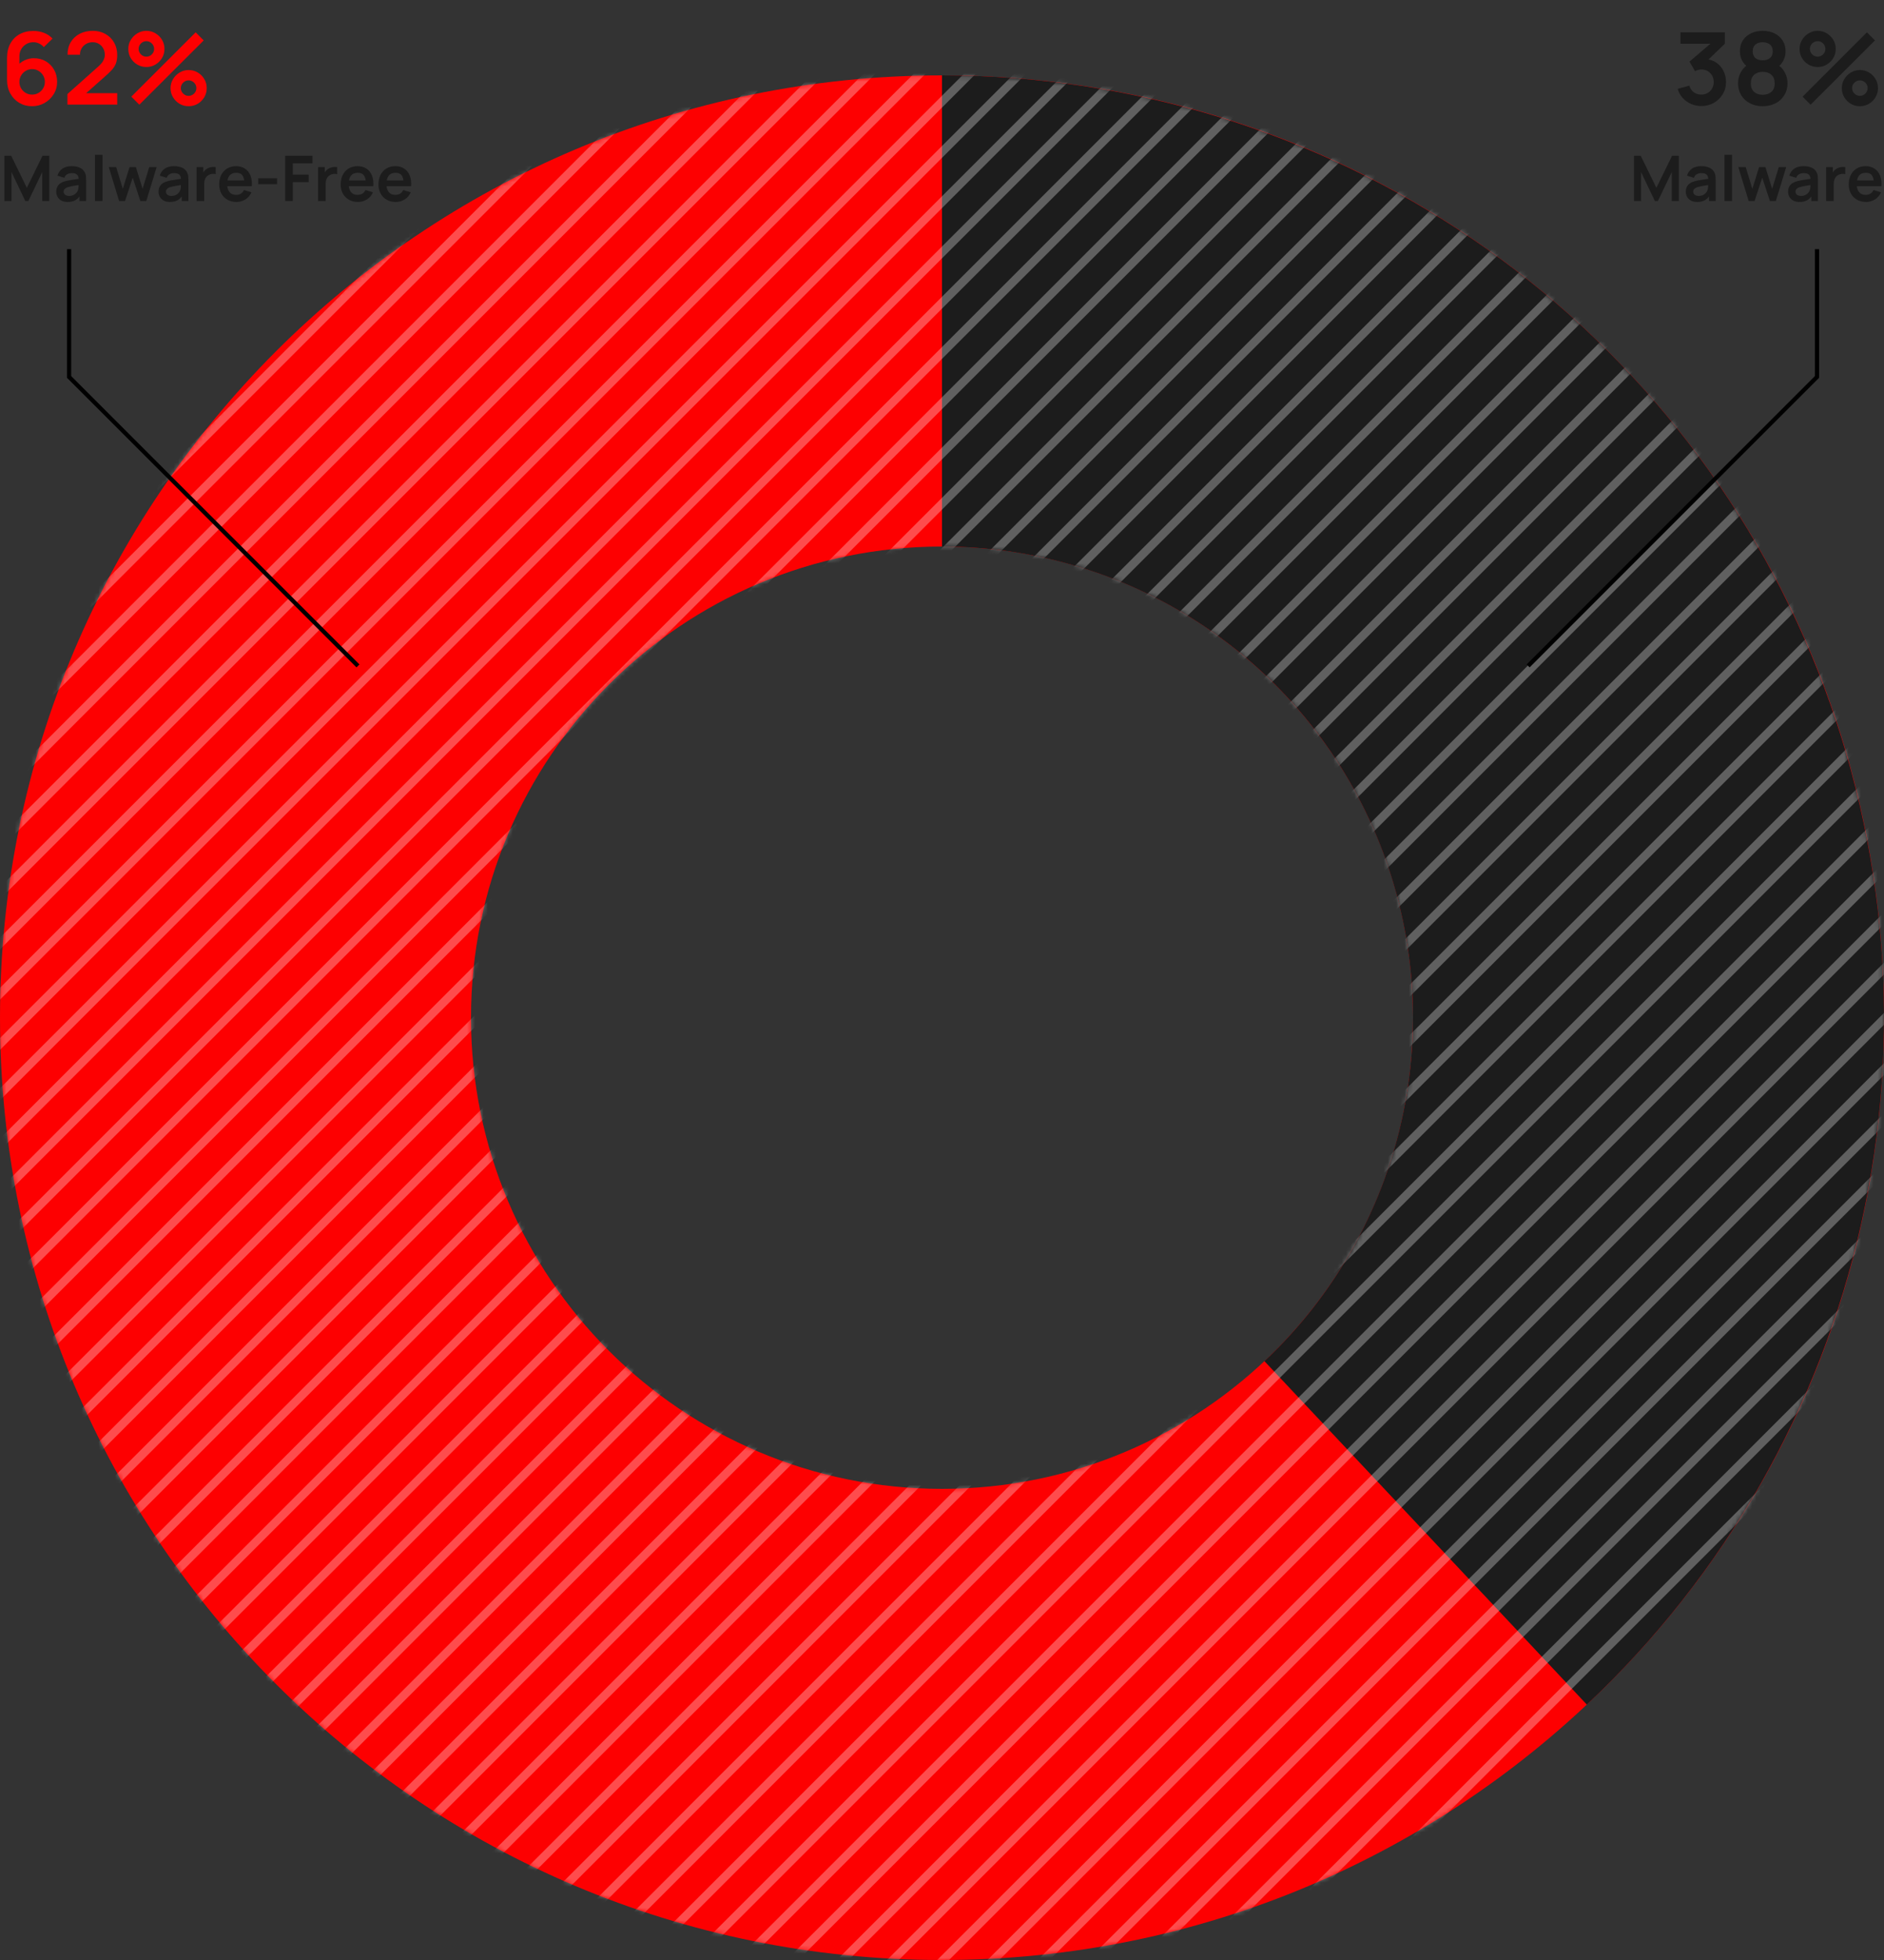 <svg width="450" height="468" viewBox="0 0 450 468" fill="none" xmlns="http://www.w3.org/2000/svg">
<rect x="0" y="0" width="450" height="468" fill="#333333" stroke="none"/>
<path d="M450 243C450 367.264 349.264 468 225 468C100.736 468 0 367.264 0 243C0 118.736 100.736 18 225 18C349.264 18 450 118.736 450 243ZM112.5 243C112.5 305.132 162.868 355.5 225 355.5C287.132 355.5 337.5 305.132 337.5 243C337.5 180.868 287.132 130.5 225 130.5C162.868 130.5 112.5 180.868 112.5 243Z" fill="#FD0001"/>
<path d="M225 18C270.103 18 314.165 31.555 351.469 56.907C388.773 82.259 417.596 118.237 434.2 160.172C450.803 202.108 454.42 248.066 444.581 292.083C434.742 336.1 411.901 376.144 379.022 407.019L302.011 325.009C318.451 309.572 329.871 289.55 334.791 267.542C339.71 245.533 337.902 222.554 329.6 201.586C321.298 180.618 306.886 162.629 288.234 149.954C269.583 137.278 247.552 130.5 225 130.5V18Z" fill="#1C1C1C"/>
<mask id="mask0_615_6836" style="mask-type:alpha" maskUnits="userSpaceOnUse" x="0" y="18" width="450" height="450">
<path d="M450 243C450 367.264 349.264 468 225 468C100.736 468 0 367.264 0 243C0 118.736 100.736 18 225 18C349.264 18 450 118.736 450 243ZM112.5 243C112.5 305.132 162.868 355.5 225 355.5C287.132 355.5 337.5 305.132 337.5 243C337.5 180.868 287.132 130.5 225 130.5C162.868 130.5 112.5 180.868 112.5 243Z" fill="#FD0001"/>
</mask>
<g mask="url(#mask0_615_6836)">
<g opacity="0.3">
<line x1="-547.707" y1="508.979" x2="17.978" y2="-56.706" stroke="white" stroke-width="2"/>
<line x1="-535.707" y1="508.978" x2="29.978" y2="-56.707" stroke="white" stroke-width="2"/>
<line x1="-523.707" y1="508.979" x2="41.978" y2="-56.706" stroke="white" stroke-width="2"/>
<line x1="-511.707" y1="508.979" x2="53.978" y2="-56.706" stroke="white" stroke-width="2"/>
<line x1="-499.707" y1="508.979" x2="65.978" y2="-56.706" stroke="white" stroke-width="2"/>
<line x1="-487.707" y1="508.979" x2="77.978" y2="-56.706" stroke="white" stroke-width="2"/>
<line x1="-475.707" y1="508.979" x2="89.978" y2="-56.706" stroke="white" stroke-width="2"/>
<line x1="-463.707" y1="508.979" x2="101.978" y2="-56.706" stroke="white" stroke-width="2"/>
<line x1="-451.707" y1="508.979" x2="113.978" y2="-56.706" stroke="white" stroke-width="2"/>
<line x1="-439.707" y1="508.979" x2="125.978" y2="-56.706" stroke="white" stroke-width="2"/>
<line x1="-427.707" y1="508.979" x2="137.978" y2="-56.706" stroke="white" stroke-width="2"/>
<line x1="-415.707" y1="508.979" x2="149.978" y2="-56.706" stroke="white" stroke-width="2"/>
<line x1="-403.707" y1="508.979" x2="161.978" y2="-56.706" stroke="white" stroke-width="2"/>
<line x1="-391.707" y1="508.979" x2="173.978" y2="-56.706" stroke="white" stroke-width="2"/>
<line x1="-379.707" y1="508.979" x2="185.978" y2="-56.706" stroke="white" stroke-width="2"/>
<line x1="-367.707" y1="508.979" x2="197.978" y2="-56.706" stroke="white" stroke-width="2"/>
<line x1="-355.707" y1="508.979" x2="209.978" y2="-56.706" stroke="white" stroke-width="2"/>
<line x1="-343.707" y1="508.979" x2="221.978" y2="-56.706" stroke="white" stroke-width="2"/>
<line x1="-331.707" y1="508.979" x2="233.978" y2="-56.706" stroke="white" stroke-width="2"/>
<line x1="-319.707" y1="508.979" x2="245.978" y2="-56.706" stroke="white" stroke-width="2"/>
<line x1="-307.707" y1="508.979" x2="257.978" y2="-56.706" stroke="white" stroke-width="2"/>
<line x1="-295.707" y1="508.979" x2="269.978" y2="-56.706" stroke="white" stroke-width="2"/>
<line x1="-283.707" y1="508.979" x2="281.978" y2="-56.706" stroke="white" stroke-width="2"/>
<line x1="-271.707" y1="508.979" x2="293.978" y2="-56.706" stroke="white" stroke-width="2"/>
<line x1="-259.707" y1="508.979" x2="305.978" y2="-56.706" stroke="white" stroke-width="2"/>
<line x1="-247.707" y1="508.979" x2="317.978" y2="-56.706" stroke="white" stroke-width="2"/>
<line x1="-235.707" y1="508.979" x2="329.978" y2="-56.706" stroke="white" stroke-width="2"/>
<line x1="-223.707" y1="508.979" x2="341.978" y2="-56.706" stroke="white" stroke-width="2"/>
<line x1="-211.707" y1="508.979" x2="353.978" y2="-56.706" stroke="white" stroke-width="2"/>
<line x1="-199.707" y1="508.979" x2="365.978" y2="-56.706" stroke="white" stroke-width="2"/>
<line x1="-187.707" y1="508.979" x2="377.978" y2="-56.706" stroke="white" stroke-width="2"/>
<line x1="-175.707" y1="508.979" x2="389.978" y2="-56.706" stroke="white" stroke-width="2"/>
<line x1="-163.707" y1="508.979" x2="401.978" y2="-56.706" stroke="white" stroke-width="2"/>
<line x1="-151.707" y1="508.979" x2="413.978" y2="-56.706" stroke="white" stroke-width="2"/>
<line x1="-139.707" y1="508.979" x2="425.978" y2="-56.706" stroke="white" stroke-width="2"/>
<line x1="-127.707" y1="508.979" x2="437.978" y2="-56.706" stroke="white" stroke-width="2"/>
<line x1="-115.707" y1="508.979" x2="449.978" y2="-56.706" stroke="white" stroke-width="2"/>
<line x1="-103.707" y1="508.979" x2="461.978" y2="-56.706" stroke="white" stroke-width="2"/>
<line x1="-91.707" y1="508.979" x2="473.978" y2="-56.706" stroke="white" stroke-width="2"/>
<line x1="-79.707" y1="508.979" x2="485.978" y2="-56.706" stroke="white" stroke-width="2"/>
<line x1="-67.707" y1="508.979" x2="497.978" y2="-56.706" stroke="white" stroke-width="2"/>
<line x1="-55.707" y1="508.979" x2="509.978" y2="-56.706" stroke="white" stroke-width="2"/>
<line x1="-43.707" y1="508.979" x2="521.978" y2="-56.706" stroke="white" stroke-width="2"/>
<line x1="-31.707" y1="508.979" x2="533.978" y2="-56.706" stroke="white" stroke-width="2"/>
<line x1="-19.707" y1="508.979" x2="545.978" y2="-56.706" stroke="white" stroke-width="2"/>
<line x1="-7.707" y1="508.979" x2="557.978" y2="-56.706" stroke="white" stroke-width="2"/>
<line x1="4.293" y1="508.979" x2="569.978" y2="-56.706" stroke="white" stroke-width="2"/>
<line x1="16.293" y1="508.979" x2="581.978" y2="-56.706" stroke="white" stroke-width="2"/>
<line x1="28.293" y1="508.979" x2="593.978" y2="-56.706" stroke="white" stroke-width="2"/>
<line x1="40.293" y1="508.979" x2="605.978" y2="-56.706" stroke="white" stroke-width="2"/>
<line x1="52.293" y1="508.979" x2="617.978" y2="-56.706" stroke="white" stroke-width="2"/>
<line x1="64.293" y1="508.979" x2="629.978" y2="-56.706" stroke="white" stroke-width="2"/>
<line x1="76.293" y1="508.979" x2="641.978" y2="-56.706" stroke="white" stroke-width="2"/>
<line x1="88.293" y1="508.979" x2="653.978" y2="-56.706" stroke="white" stroke-width="2"/>
<line x1="100.293" y1="508.979" x2="665.978" y2="-56.706" stroke="white" stroke-width="2"/>
<line x1="112.293" y1="508.979" x2="677.978" y2="-56.706" stroke="white" stroke-width="2"/>
<line x1="124.293" y1="508.979" x2="689.978" y2="-56.706" stroke="white" stroke-width="2"/>
<line x1="136.293" y1="508.979" x2="701.978" y2="-56.706" stroke="white" stroke-width="2"/>
<line x1="148.293" y1="508.979" x2="713.978" y2="-56.706" stroke="white" stroke-width="2"/>
<line x1="160.293" y1="508.979" x2="725.978" y2="-56.706" stroke="white" stroke-width="2"/>
<line x1="172.293" y1="508.979" x2="737.978" y2="-56.706" stroke="white" stroke-width="2"/>
<line x1="184.293" y1="508.979" x2="749.978" y2="-56.706" stroke="white" stroke-width="2"/>
<line x1="196.293" y1="508.979" x2="761.978" y2="-56.706" stroke="white" stroke-width="2"/>
<line x1="208.293" y1="508.979" x2="773.978" y2="-56.706" stroke="white" stroke-width="2"/>
<line x1="220.293" y1="508.979" x2="785.978" y2="-56.706" stroke="white" stroke-width="2"/>
<line x1="232.293" y1="508.979" x2="797.978" y2="-56.706" stroke="white" stroke-width="2"/>
<line x1="244.293" y1="508.979" x2="809.978" y2="-56.706" stroke="white" stroke-width="2"/>
<line x1="256.293" y1="508.979" x2="821.978" y2="-56.706" stroke="white" stroke-width="2"/>
<line x1="268.293" y1="508.979" x2="833.978" y2="-56.706" stroke="white" stroke-width="2"/>
<line x1="280.293" y1="508.979" x2="845.978" y2="-56.706" stroke="white" stroke-width="2"/>
<line x1="292.293" y1="508.979" x2="857.978" y2="-56.706" stroke="white" stroke-width="2"/>
<line x1="304.293" y1="508.979" x2="869.978" y2="-56.706" stroke="white" stroke-width="2"/>
<line x1="316.293" y1="508.979" x2="881.978" y2="-56.706" stroke="white" stroke-width="2"/>
<line x1="328.293" y1="508.979" x2="893.978" y2="-56.706" stroke="white" stroke-width="2"/>
<line x1="340.293" y1="508.979" x2="905.978" y2="-56.706" stroke="white" stroke-width="2"/>
<line x1="352.293" y1="508.979" x2="917.978" y2="-56.706" stroke="white" stroke-width="2"/>
<line x1="364.293" y1="508.979" x2="929.978" y2="-56.706" stroke="white" stroke-width="2"/>
<line x1="376.293" y1="508.979" x2="941.978" y2="-56.706" stroke="white" stroke-width="2"/>
<line x1="388.293" y1="508.979" x2="953.978" y2="-56.706" stroke="white" stroke-width="2"/>
<line x1="400.293" y1="508.979" x2="965.978" y2="-56.706" stroke="white" stroke-width="2"/>
<line x1="412.293" y1="508.979" x2="977.978" y2="-56.706" stroke="white" stroke-width="2"/>
<line x1="424.293" y1="508.979" x2="989.978" y2="-56.706" stroke="white" stroke-width="2"/>
<line x1="436.293" y1="508.979" x2="1001.98" y2="-56.706" stroke="white" stroke-width="2"/>
<line x1="448.293" y1="508.979" x2="1013.98" y2="-56.706" stroke="white" stroke-width="2"/>
</g>
</g>
<path d="M7.656 25.36C6.528 25.36 5.512 25.096 4.608 24.568C3.712 24.032 3 23.292 2.472 22.348C1.944 21.404 1.68 20.32 1.68 19.096V13.84C1.68 12.528 1.94 11.388 2.46 10.42C2.988 9.452 3.724 8.704 4.668 8.176C5.62 7.648 6.724 7.384 7.98 7.384C8.852 7.384 9.68 7.532 10.464 7.828C11.248 8.116 11.944 8.58 12.552 9.22L10.464 11.248C10.16 10.888 9.788 10.604 9.348 10.396C8.916 10.188 8.46 10.084 7.98 10.084C7.308 10.084 6.72 10.244 6.216 10.564C5.712 10.876 5.32 11.288 5.04 11.8C4.768 12.312 4.632 12.86 4.632 13.444V16.312L4.104 15.736C4.6 15.16 5.196 14.712 5.892 14.392C6.588 14.064 7.316 13.9 8.076 13.9C9.164 13.9 10.124 14.148 10.956 14.644C11.788 15.132 12.444 15.804 12.924 16.66C13.404 17.508 13.644 18.476 13.644 19.564C13.644 20.644 13.368 21.624 12.816 22.504C12.272 23.376 11.548 24.072 10.644 24.592C9.74 25.104 8.744 25.36 7.656 25.36ZM7.656 22.588C8.216 22.588 8.728 22.456 9.192 22.192C9.656 21.92 10.024 21.556 10.296 21.1C10.576 20.636 10.716 20.124 10.716 19.564C10.716 19.004 10.58 18.492 10.308 18.028C10.036 17.564 9.668 17.196 9.204 16.924C8.748 16.644 8.24 16.504 7.68 16.504C7.12 16.504 6.608 16.644 6.144 16.924C5.68 17.196 5.312 17.564 5.04 18.028C4.768 18.492 4.632 19.004 4.632 19.564C4.632 20.108 4.764 20.612 5.028 21.076C5.3 21.532 5.664 21.9 6.12 22.18C6.584 22.452 7.096 22.588 7.656 22.588ZM16.106 24.976V22.456L23.498 15.868C24.074 15.356 24.474 14.872 24.698 14.416C24.922 13.96 25.034 13.52 25.034 13.096C25.034 12.52 24.91 12.008 24.662 11.56C24.414 11.104 24.07 10.744 23.63 10.48C23.198 10.216 22.698 10.084 22.13 10.084C21.53 10.084 20.998 10.224 20.534 10.504C20.078 10.776 19.722 11.14 19.466 11.596C19.21 12.052 19.09 12.544 19.106 13.072H16.13C16.13 11.92 16.386 10.916 16.898 10.06C17.418 9.204 18.13 8.54 19.034 8.068C19.946 7.596 20.998 7.36 22.19 7.36C23.294 7.36 24.286 7.608 25.166 8.104C26.046 8.592 26.738 9.272 27.242 10.144C27.746 11.008 27.998 12.004 27.998 13.132C27.998 13.956 27.886 14.648 27.662 15.208C27.438 15.768 27.102 16.284 26.654 16.756C26.214 17.228 25.666 17.752 25.01 18.328L19.766 22.972L19.502 22.252H27.998V24.976H16.106ZM33.283 25L31.363 23.08L46.735 7.72L48.655 9.652L33.283 25ZM45.055 25.36C44.263 25.36 43.539 25.168 42.883 24.784C42.235 24.392 41.715 23.872 41.323 23.224C40.931 22.568 40.735 21.84 40.735 21.04C40.735 20.256 40.935 19.536 41.335 18.88C41.735 18.224 42.263 17.7 42.919 17.308C43.575 16.916 44.287 16.72 45.055 16.72C45.847 16.72 46.571 16.916 47.227 17.308C47.883 17.692 48.403 18.212 48.787 18.868C49.179 19.516 49.375 20.24 49.375 21.04C49.375 21.84 49.179 22.568 48.787 23.224C48.403 23.872 47.883 24.392 47.227 24.784C46.571 25.168 45.847 25.36 45.055 25.36ZM45.055 22.888C45.383 22.888 45.687 22.804 45.967 22.636C46.255 22.468 46.483 22.244 46.651 21.964C46.819 21.684 46.903 21.376 46.903 21.04C46.903 20.704 46.819 20.396 46.651 20.116C46.483 19.836 46.255 19.612 45.967 19.444C45.687 19.276 45.383 19.192 45.055 19.192C44.719 19.192 44.411 19.276 44.131 19.444C43.851 19.612 43.623 19.836 43.447 20.116C43.279 20.396 43.195 20.704 43.195 21.04C43.195 21.376 43.279 21.684 43.447 21.964C43.623 22.244 43.851 22.468 44.131 22.636C44.411 22.804 44.719 22.888 45.055 22.888ZM34.963 16C34.171 16 33.447 15.808 32.791 15.424C32.135 15.032 31.611 14.512 31.219 13.864C30.835 13.208 30.643 12.48 30.643 11.68C30.643 10.896 30.843 10.176 31.243 9.52C31.643 8.864 32.171 8.34 32.827 7.948C33.483 7.556 34.195 7.36 34.963 7.36C35.755 7.36 36.475 7.556 37.123 7.948C37.779 8.332 38.303 8.852 38.695 9.508C39.087 10.156 39.283 10.88 39.283 11.68C39.283 12.48 39.087 13.208 38.695 13.864C38.303 14.512 37.779 15.032 37.123 15.424C36.475 15.808 35.755 16 34.963 16ZM34.963 13.528C35.299 13.528 35.607 13.444 35.887 13.276C36.167 13.108 36.391 12.884 36.559 12.604C36.727 12.324 36.811 12.016 36.811 11.68C36.811 11.344 36.727 11.036 36.559 10.756C36.391 10.476 36.167 10.252 35.887 10.084C35.607 9.916 35.299 9.832 34.963 9.832C34.627 9.832 34.319 9.916 34.039 10.084C33.759 10.252 33.535 10.476 33.367 10.756C33.199 11.036 33.115 11.344 33.115 11.68C33.115 12.016 33.199 12.324 33.367 12.604C33.535 12.884 33.759 13.108 34.039 13.276C34.319 13.444 34.627 13.528 34.963 13.528Z" fill="#FD0001"/>
<path d="M406.374 25.324C405.51 25.324 404.694 25.156 403.926 24.82C403.158 24.484 402.49 24.008 401.922 23.392C401.362 22.776 400.958 22.048 400.71 21.208L403.506 20.452C403.706 21.14 404.07 21.672 404.598 22.048C405.134 22.416 405.722 22.596 406.362 22.588C406.93 22.588 407.438 22.456 407.886 22.192C408.334 21.928 408.686 21.572 408.942 21.124C409.198 20.668 409.326 20.16 409.326 19.6C409.326 18.744 409.05 18.028 408.498 17.452C407.946 16.876 407.234 16.588 406.362 16.588C406.098 16.588 405.838 16.624 405.582 16.696C405.334 16.768 405.094 16.868 404.862 16.996L403.542 14.716L409.35 9.748L409.602 10.444H401.382V7.72H411.978V10.456L407.31 14.944L407.286 14.092C408.334 14.164 409.226 14.456 409.962 14.968C410.706 15.48 411.274 16.14 411.666 16.948C412.066 17.756 412.266 18.64 412.266 19.6C412.266 20.688 411.998 21.664 411.462 22.528C410.934 23.392 410.222 24.076 409.326 24.58C408.438 25.076 407.454 25.324 406.374 25.324ZM421.027 25.36C419.883 25.36 418.867 25.128 417.979 24.664C417.091 24.2 416.395 23.556 415.891 22.732C415.387 21.908 415.135 20.964 415.135 19.9C415.135 18.948 415.355 18.064 415.795 17.248C416.235 16.432 416.879 15.78 417.727 15.292L417.667 16.216C417.003 15.712 416.487 15.132 416.119 14.476C415.759 13.812 415.579 13.068 415.579 12.244C415.579 11.252 415.811 10.392 416.275 9.664C416.747 8.936 417.391 8.372 418.207 7.972C419.023 7.564 419.963 7.36 421.027 7.36C422.091 7.36 423.031 7.564 423.847 7.972C424.671 8.372 425.315 8.936 425.779 9.664C426.251 10.392 426.487 11.252 426.487 12.244C426.487 13.068 426.311 13.808 425.959 14.464C425.615 15.12 425.091 15.712 424.387 16.24L424.375 15.304C425.207 15.776 425.843 16.424 426.283 17.248C426.731 18.064 426.955 18.948 426.955 19.9C426.955 20.964 426.699 21.908 426.187 22.732C425.683 23.556 424.983 24.2 424.087 24.664C423.199 25.128 422.179 25.36 421.027 25.36ZM421.027 22.636C421.875 22.636 422.563 22.404 423.091 21.94C423.627 21.476 423.895 20.796 423.895 19.9C423.895 19.004 423.631 18.324 423.103 17.86C422.575 17.388 421.883 17.152 421.027 17.152C420.179 17.152 419.495 17.388 418.975 17.86C418.455 18.324 418.195 19.004 418.195 19.9C418.195 20.796 418.455 21.476 418.975 21.94C419.495 22.404 420.179 22.636 421.027 22.636ZM421.027 14.404C421.739 14.404 422.315 14.228 422.755 13.876C423.203 13.516 423.427 12.972 423.427 12.244C423.427 11.516 423.203 10.976 422.755 10.624C422.315 10.264 421.739 10.084 421.027 10.084C420.323 10.084 419.747 10.264 419.299 10.624C418.859 10.976 418.639 11.516 418.639 12.244C418.639 12.972 418.859 13.516 419.299 13.876C419.747 14.228 420.323 14.404 421.027 14.404ZM432.471 25L430.551 23.08L445.923 7.72L447.843 9.652L432.471 25ZM444.243 25.36C443.451 25.36 442.727 25.168 442.071 24.784C441.423 24.392 440.903 23.872 440.511 23.224C440.119 22.568 439.923 21.84 439.923 21.04C439.923 20.256 440.123 19.536 440.523 18.88C440.923 18.224 441.451 17.7 442.107 17.308C442.763 16.916 443.475 16.72 444.243 16.72C445.035 16.72 445.759 16.916 446.415 17.308C447.071 17.692 447.591 18.212 447.975 18.868C448.367 19.516 448.563 20.24 448.563 21.04C448.563 21.84 448.367 22.568 447.975 23.224C447.591 23.872 447.071 24.392 446.415 24.784C445.759 25.168 445.035 25.36 444.243 25.36ZM444.243 22.888C444.571 22.888 444.875 22.804 445.155 22.636C445.443 22.468 445.671 22.244 445.839 21.964C446.007 21.684 446.091 21.376 446.091 21.04C446.091 20.704 446.007 20.396 445.839 20.116C445.671 19.836 445.443 19.612 445.155 19.444C444.875 19.276 444.571 19.192 444.243 19.192C443.907 19.192 443.599 19.276 443.319 19.444C443.039 19.612 442.811 19.836 442.635 20.116C442.467 20.396 442.383 20.704 442.383 21.04C442.383 21.376 442.467 21.684 442.635 21.964C442.811 22.244 443.039 22.468 443.319 22.636C443.599 22.804 443.907 22.888 444.243 22.888ZM434.151 16C433.359 16 432.635 15.808 431.979 15.424C431.323 15.032 430.799 14.512 430.407 13.864C430.023 13.208 429.831 12.48 429.831 11.68C429.831 10.896 430.031 10.176 430.431 9.52C430.831 8.864 431.359 8.34 432.015 7.948C432.671 7.556 433.383 7.36 434.151 7.36C434.943 7.36 435.663 7.556 436.311 7.948C436.967 8.332 437.491 8.852 437.883 9.508C438.275 10.156 438.471 10.88 438.471 11.68C438.471 12.48 438.275 13.208 437.883 13.864C437.491 14.512 436.967 15.032 436.311 15.424C435.663 15.808 434.943 16 434.151 16ZM434.151 13.528C434.487 13.528 434.795 13.444 435.075 13.276C435.355 13.108 435.579 12.884 435.747 12.604C435.915 12.324 435.999 12.016 435.999 11.68C435.999 11.344 435.915 11.036 435.747 10.756C435.579 10.476 435.355 10.252 435.075 10.084C434.795 9.916 434.487 9.832 434.151 9.832C433.815 9.832 433.507 9.916 433.227 10.084C432.947 10.252 432.723 10.476 432.555 10.756C432.387 11.036 432.303 11.344 432.303 11.68C432.303 12.016 432.387 12.324 432.555 12.604C432.723 12.884 432.947 13.108 433.227 13.276C433.507 13.444 433.815 13.528 434.151 13.528Z" fill="#1C1C1C"/>
<path d="M1.05 48V37.2H2.678L6.412 44.85L10.148 37.2H11.775V48H10.088V41.078L6.772 48H6.053L2.745 41.078V48H1.05ZM16.147 48.225C15.562 48.225 15.067 48.115 14.662 47.895C14.257 47.67 13.95 47.373 13.739 47.002C13.534 46.633 13.432 46.225 13.432 45.78C13.432 45.39 13.497 45.04 13.627 44.73C13.757 44.415 13.957 44.145 14.227 43.92C14.497 43.69 14.847 43.502 15.277 43.358C15.602 43.252 15.982 43.157 16.417 43.072C16.857 42.987 17.332 42.91 17.842 42.84C18.357 42.765 18.895 42.685 19.454 42.6L18.809 42.968C18.814 42.407 18.689 41.995 18.434 41.73C18.18 41.465 17.75 41.333 17.145 41.333C16.779 41.333 16.427 41.417 16.087 41.587C15.747 41.758 15.509 42.05 15.374 42.465L13.725 41.947C13.925 41.263 14.305 40.712 14.864 40.297C15.43 39.883 16.189 39.675 17.145 39.675C17.864 39.675 18.497 39.792 19.042 40.028C19.592 40.263 20 40.648 20.265 41.182C20.41 41.468 20.497 41.76 20.527 42.06C20.557 42.355 20.572 42.678 20.572 43.028V48H18.989V46.245L19.252 46.53C18.887 47.115 18.459 47.545 17.97 47.82C17.485 48.09 16.877 48.225 16.147 48.225ZM16.507 46.785C16.917 46.785 17.267 46.712 17.557 46.568C17.847 46.422 18.077 46.245 18.247 46.035C18.422 45.825 18.54 45.627 18.599 45.443C18.695 45.212 18.747 44.95 18.757 44.655C18.772 44.355 18.779 44.112 18.779 43.928L19.334 44.093C18.79 44.178 18.322 44.252 17.932 44.318C17.542 44.383 17.207 44.445 16.927 44.505C16.647 44.56 16.399 44.623 16.184 44.693C15.975 44.767 15.797 44.855 15.652 44.955C15.507 45.055 15.395 45.17 15.315 45.3C15.239 45.43 15.202 45.583 15.202 45.758C15.202 45.958 15.252 46.135 15.352 46.29C15.452 46.44 15.597 46.56 15.787 46.65C15.982 46.74 16.222 46.785 16.507 46.785ZM22.675 48V36.975H24.482V48H22.675ZM28.454 48L25.979 39.885L27.749 39.9L29.331 45.097L30.936 39.9H32.459L34.056 45.097L35.646 39.9H37.416L34.941 48H33.531L31.694 42.428L29.864 48H28.454ZM40.581 48.225C39.996 48.225 39.501 48.115 39.096 47.895C38.691 47.67 38.383 47.373 38.173 47.002C37.968 46.633 37.866 46.225 37.866 45.78C37.866 45.39 37.931 45.04 38.061 44.73C38.191 44.415 38.391 44.145 38.661 43.92C38.931 43.69 39.281 43.502 39.711 43.358C40.036 43.252 40.416 43.157 40.851 43.072C41.291 42.987 41.766 42.91 42.276 42.84C42.791 42.765 43.328 42.685 43.888 42.6L43.243 42.968C43.248 42.407 43.123 41.995 42.868 41.73C42.613 41.465 42.183 41.333 41.578 41.333C41.213 41.333 40.861 41.417 40.521 41.587C40.181 41.758 39.943 42.05 39.808 42.465L38.158 41.947C38.358 41.263 38.738 40.712 39.298 40.297C39.863 39.883 40.623 39.675 41.578 39.675C42.298 39.675 42.931 39.792 43.476 40.028C44.026 40.263 44.433 40.648 44.698 41.182C44.843 41.468 44.931 41.76 44.961 42.06C44.991 42.355 45.006 42.678 45.006 43.028V48H43.423V46.245L43.686 46.53C43.321 47.115 42.893 47.545 42.403 47.82C41.918 48.09 41.311 48.225 40.581 48.225ZM40.941 46.785C41.351 46.785 41.701 46.712 41.991 46.568C42.281 46.422 42.511 46.245 42.681 46.035C42.856 45.825 42.973 45.627 43.033 45.443C43.128 45.212 43.181 44.95 43.191 44.655C43.206 44.355 43.213 44.112 43.213 43.928L43.768 44.093C43.223 44.178 42.756 44.252 42.366 44.318C41.976 44.383 41.641 44.445 41.361 44.505C41.081 44.56 40.833 44.623 40.618 44.693C40.408 44.767 40.231 44.855 40.086 44.955C39.941 45.055 39.828 45.17 39.748 45.3C39.673 45.43 39.636 45.583 39.636 45.758C39.636 45.958 39.686 46.135 39.786 46.29C39.886 46.44 40.031 46.56 40.221 46.65C40.416 46.74 40.656 46.785 40.941 46.785ZM46.958 48V39.9H48.556V41.873L48.361 41.617C48.461 41.347 48.593 41.102 48.758 40.883C48.928 40.657 49.131 40.472 49.366 40.328C49.566 40.193 49.786 40.087 50.026 40.013C50.271 39.932 50.521 39.885 50.776 39.87C51.031 39.85 51.278 39.86 51.518 39.9V41.587C51.278 41.517 51.001 41.495 50.686 41.52C50.376 41.545 50.096 41.633 49.846 41.782C49.596 41.917 49.391 42.09 49.231 42.3C49.076 42.51 48.961 42.75 48.886 43.02C48.811 43.285 48.773 43.572 48.773 43.883V48H46.958ZM56.485 48.225C55.665 48.225 54.945 48.047 54.325 47.693C53.705 47.337 53.22 46.845 52.87 46.215C52.525 45.585 52.353 44.86 52.353 44.04C52.353 43.155 52.523 42.388 52.863 41.737C53.203 41.083 53.675 40.575 54.28 40.215C54.885 39.855 55.585 39.675 56.38 39.675C57.22 39.675 57.933 39.873 58.518 40.267C59.108 40.657 59.545 41.21 59.83 41.925C60.115 42.64 60.223 43.483 60.153 44.453H58.36V43.792C58.355 42.913 58.2 42.27 57.895 41.865C57.59 41.46 57.11 41.258 56.455 41.258C55.715 41.258 55.165 41.487 54.805 41.947C54.445 42.403 54.265 43.07 54.265 43.95C54.265 44.77 54.445 45.405 54.805 45.855C55.165 46.305 55.69 46.53 56.38 46.53C56.825 46.53 57.208 46.432 57.528 46.237C57.853 46.038 58.103 45.75 58.278 45.375L60.063 45.915C59.753 46.645 59.273 47.212 58.623 47.617C57.978 48.023 57.265 48.225 56.485 48.225ZM53.695 44.453V43.087H59.268V44.453H53.695ZM61.676 43.98V42.562H66.176V43.98H61.676ZM68.125 48V37.2H74.628V39.008H69.933V41.7H73.728V43.5H69.933V48H68.125ZM75.977 48V39.9H77.574V41.873L77.379 41.617C77.479 41.347 77.612 41.102 77.777 40.883C77.947 40.657 78.149 40.472 78.384 40.328C78.584 40.193 78.804 40.087 79.044 40.013C79.289 39.932 79.539 39.885 79.794 39.87C80.049 39.85 80.297 39.86 80.537 39.9V41.587C80.297 41.517 80.019 41.495 79.704 41.52C79.394 41.545 79.114 41.633 78.864 41.782C78.614 41.917 78.409 42.09 78.249 42.3C78.094 42.51 77.979 42.75 77.904 43.02C77.829 43.285 77.792 43.572 77.792 43.883V48H75.977ZM85.504 48.225C84.684 48.225 83.964 48.047 83.344 47.693C82.724 47.337 82.239 46.845 81.889 46.215C81.544 45.585 81.371 44.86 81.371 44.04C81.371 43.155 81.541 42.388 81.882 41.737C82.222 41.083 82.694 40.575 83.299 40.215C83.904 39.855 84.604 39.675 85.399 39.675C86.239 39.675 86.951 39.873 87.537 40.267C88.126 40.657 88.564 41.21 88.849 41.925C89.134 42.64 89.242 43.483 89.171 44.453H87.379V43.792C87.374 42.913 87.219 42.27 86.914 41.865C86.609 41.46 86.129 41.258 85.474 41.258C84.734 41.258 84.184 41.487 83.824 41.947C83.464 42.403 83.284 43.07 83.284 43.95C83.284 44.77 83.464 45.405 83.824 45.855C84.184 46.305 84.709 46.53 85.399 46.53C85.844 46.53 86.227 46.432 86.546 46.237C86.871 46.038 87.121 45.75 87.296 45.375L89.082 45.915C88.772 46.645 88.291 47.212 87.641 47.617C86.996 48.023 86.284 48.225 85.504 48.225ZM82.714 44.453V43.087H88.287V44.453H82.714ZM94.527 48.225C93.707 48.225 92.987 48.047 92.367 47.693C91.747 47.337 91.262 46.845 90.912 46.215C90.567 45.585 90.395 44.86 90.395 44.04C90.395 43.155 90.565 42.388 90.905 41.737C91.245 41.083 91.717 40.575 92.322 40.215C92.927 39.855 93.627 39.675 94.422 39.675C95.262 39.675 95.975 39.873 96.56 40.267C97.15 40.657 97.587 41.21 97.872 41.925C98.157 42.64 98.265 43.483 98.195 44.453H96.402V43.792C96.397 42.913 96.242 42.27 95.937 41.865C95.632 41.46 95.152 41.258 94.497 41.258C93.757 41.258 93.207 41.487 92.847 41.947C92.487 42.403 92.307 43.07 92.307 43.95C92.307 44.77 92.487 45.405 92.847 45.855C93.207 46.305 93.732 46.53 94.422 46.53C94.867 46.53 95.25 46.432 95.57 46.237C95.895 46.038 96.145 45.75 96.32 45.375L98.105 45.915C97.795 46.645 97.315 47.212 96.665 47.617C96.02 48.023 95.307 48.225 94.527 48.225ZM91.737 44.453V43.087H97.31V44.453H91.737Z" fill="#1C1C1C"/>
<path d="M390.274 48V37.2H391.901L395.636 44.85L399.371 37.2H400.999V48H399.311V41.078L395.996 48H395.276L391.969 41.078V48H390.274ZM405.371 48.225C404.786 48.225 404.291 48.115 403.886 47.895C403.481 47.67 403.173 47.373 402.963 47.002C402.758 46.633 402.656 46.225 402.656 45.78C402.656 45.39 402.721 45.04 402.851 44.73C402.981 44.415 403.181 44.145 403.451 43.92C403.721 43.69 404.071 43.502 404.501 43.358C404.826 43.252 405.206 43.157 405.641 43.072C406.081 42.987 406.556 42.91 407.066 42.84C407.581 42.765 408.118 42.685 408.678 42.6L408.033 42.968C408.038 42.407 407.913 41.995 407.658 41.73C407.403 41.465 406.973 41.333 406.368 41.333C406.003 41.333 405.651 41.417 405.311 41.587C404.971 41.758 404.733 42.05 404.598 42.465L402.948 41.947C403.148 41.263 403.528 40.712 404.088 40.297C404.653 39.883 405.413 39.675 406.368 39.675C407.088 39.675 407.721 39.792 408.266 40.028C408.816 40.263 409.223 40.648 409.488 41.182C409.633 41.468 409.721 41.76 409.751 42.06C409.781 42.355 409.796 42.678 409.796 43.028V48H408.213V46.245L408.476 46.53C408.111 47.115 407.683 47.545 407.193 47.82C406.708 48.09 406.101 48.225 405.371 48.225ZM405.731 46.785C406.141 46.785 406.491 46.712 406.781 46.568C407.071 46.422 407.301 46.245 407.471 46.035C407.646 45.825 407.763 45.627 407.823 45.443C407.918 45.212 407.971 44.95 407.981 44.655C407.996 44.355 408.003 44.112 408.003 43.928L408.558 44.093C408.013 44.178 407.546 44.252 407.156 44.318C406.766 44.383 406.431 44.445 406.151 44.505C405.871 44.56 405.623 44.623 405.408 44.693C405.198 44.767 405.021 44.855 404.876 44.955C404.731 45.055 404.618 45.17 404.538 45.3C404.463 45.43 404.426 45.583 404.426 45.758C404.426 45.958 404.476 46.135 404.576 46.29C404.676 46.44 404.821 46.56 405.011 46.65C405.206 46.74 405.446 46.785 405.731 46.785ZM411.898 48V36.975H413.706V48H411.898ZM417.677 48L415.202 39.885L416.972 39.9L418.555 45.097L420.16 39.9H421.682L423.28 45.097L424.87 39.9H426.64L424.165 48H422.755L420.917 42.428L419.087 48H417.677ZM429.804 48.225C429.219 48.225 428.724 48.115 428.319 47.895C427.914 47.67 427.607 47.373 427.397 47.002C427.192 46.633 427.089 46.225 427.089 45.78C427.089 45.39 427.154 45.04 427.284 44.73C427.414 44.415 427.614 44.145 427.884 43.92C428.154 43.69 428.504 43.502 428.934 43.358C429.259 43.252 429.639 43.157 430.074 43.072C430.514 42.987 430.989 42.91 431.499 42.84C432.014 42.765 432.552 42.685 433.112 42.6L432.467 42.968C432.472 42.407 432.347 41.995 432.092 41.73C431.837 41.465 431.407 41.333 430.802 41.333C430.437 41.333 430.084 41.417 429.744 41.587C429.404 41.758 429.167 42.05 429.032 42.465L427.382 41.947C427.582 41.263 427.962 40.712 428.522 40.297C429.087 39.883 429.847 39.675 430.802 39.675C431.522 39.675 432.154 39.792 432.699 40.028C433.249 40.263 433.657 40.648 433.922 41.182C434.067 41.468 434.154 41.76 434.184 42.06C434.214 42.355 434.229 42.678 434.229 43.028V48H432.647V46.245L432.909 46.53C432.544 47.115 432.117 47.545 431.627 47.82C431.142 48.09 430.534 48.225 429.804 48.225ZM430.164 46.785C430.574 46.785 430.924 46.712 431.214 46.568C431.504 46.422 431.734 46.245 431.904 46.035C432.079 45.825 432.197 45.627 432.257 45.443C432.352 45.212 432.404 44.95 432.414 44.655C432.429 44.355 432.437 44.112 432.437 43.928L432.992 44.093C432.447 44.178 431.979 44.252 431.589 44.318C431.199 44.383 430.864 44.445 430.584 44.505C430.304 44.56 430.057 44.623 429.842 44.693C429.632 44.767 429.454 44.855 429.309 44.955C429.164 45.055 429.052 45.17 428.972 45.3C428.897 45.43 428.859 45.583 428.859 45.758C428.859 45.958 428.909 46.135 429.009 46.29C429.109 46.44 429.254 46.56 429.444 46.65C429.639 46.74 429.879 46.785 430.164 46.785ZM436.182 48V39.9H437.779V41.873L437.584 41.617C437.684 41.347 437.817 41.102 437.982 40.883C438.152 40.657 438.354 40.472 438.589 40.328C438.789 40.193 439.009 40.087 439.249 40.013C439.494 39.932 439.744 39.885 439.999 39.87C440.254 39.85 440.502 39.86 440.742 39.9V41.587C440.502 41.517 440.224 41.495 439.909 41.52C439.599 41.545 439.319 41.633 439.069 41.782C438.819 41.917 438.614 42.09 438.454 42.3C438.299 42.51 438.184 42.75 438.109 43.02C438.034 43.285 437.997 43.572 437.997 43.883V48H436.182ZM445.709 48.225C444.889 48.225 444.169 48.047 443.549 47.693C442.929 47.337 442.444 46.845 442.094 46.215C441.749 45.585 441.577 44.86 441.577 44.04C441.577 43.155 441.747 42.388 442.087 41.737C442.427 41.083 442.899 40.575 443.504 40.215C444.109 39.855 444.809 39.675 445.604 39.675C446.444 39.675 447.157 39.873 447.742 40.267C448.332 40.657 448.769 41.21 449.054 41.925C449.339 42.64 449.447 43.483 449.377 44.453H447.584V43.792C447.579 42.913 447.424 42.27 447.119 41.865C446.814 41.46 446.334 41.258 445.679 41.258C444.939 41.258 444.389 41.487 444.029 41.947C443.669 42.403 443.489 43.07 443.489 43.95C443.489 44.77 443.669 45.405 444.029 45.855C444.389 46.305 444.914 46.53 445.604 46.53C446.049 46.53 446.432 46.432 446.752 46.237C447.077 46.038 447.327 45.75 447.502 45.375L449.287 45.915C448.977 46.645 448.497 47.212 447.847 47.617C447.202 48.023 446.489 48.225 445.709 48.225ZM442.919 44.453V43.087H448.492V44.453H442.919Z" fill="#1C1C1C"/>
<path d="M16.5 59.5V90L85.5 159" stroke="black"/>
<path d="M434 59.5V90L365 159" stroke="black"/>
</svg>
